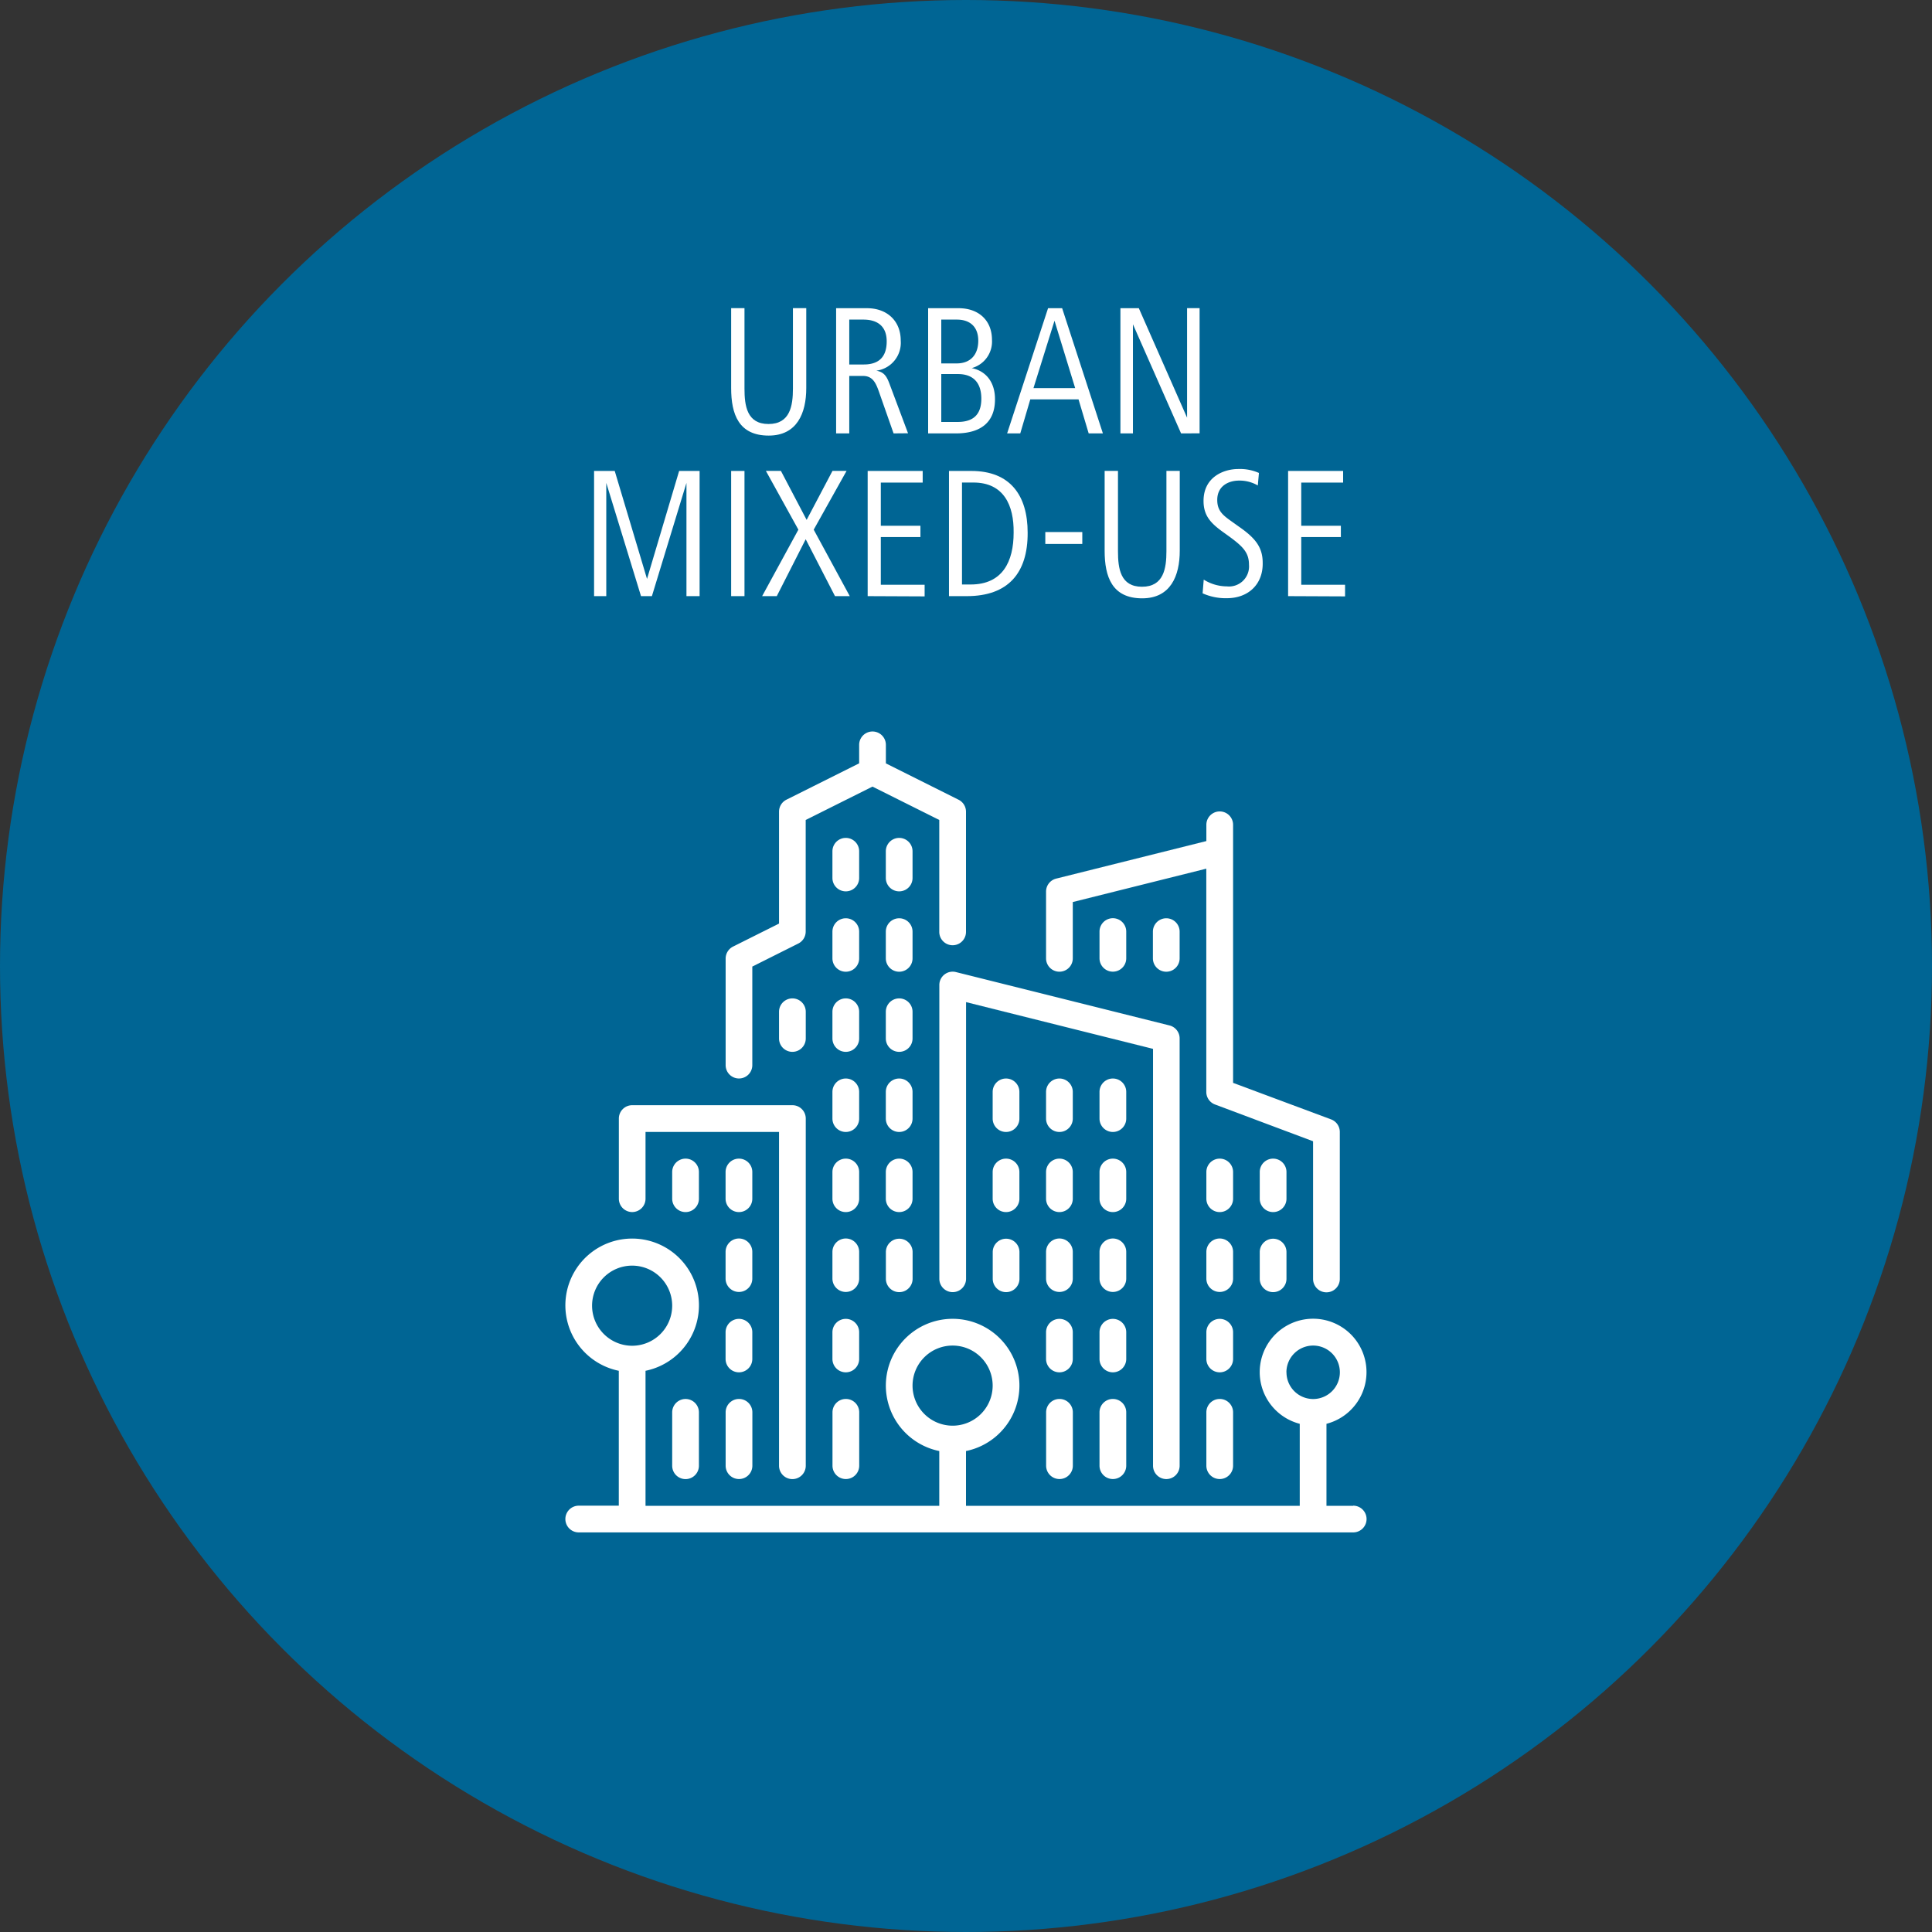 <svg xmlns="http://www.w3.org/2000/svg" viewBox="0 0 308.66 308.66"><rect x="0" y="0" width="308.66" height="308.66" fill="#333333" stroke="none"/><defs><style>.cls-1{fill:#006594;}.cls-2{fill:#fff;}</style></defs><title>Asset 10</title><g id="Layer_2" data-name="Layer 2"><g id="circles"><circle class="cls-1" cx="154.33" cy="154.33" r="154.33"/></g><g id="symbols"><path class="cls-2" d="M171.39,200a2.13,2.13,0,0,0-4.27,0v4.27a2.13,2.13,0,1,0,4.27,0Z"/><path class="cls-2" d="M169.26,223.5a2.13,2.13,0,0,0-2.13,2.13v8.53a2.13,2.13,0,1,0,4.27,0v-8.53A2.13,2.13,0,0,0,169.26,223.5Z"/><path class="cls-2" d="M179.93,174.44a2.13,2.13,0,1,0-4.27,0v4.27a2.13,2.13,0,1,0,4.27,0Z"/><path class="cls-2" d="M171.39,187.24a2.13,2.13,0,0,0-4.27,0v4.27a2.13,2.13,0,1,0,4.27,0Z"/><path class="cls-2" d="M171.39,212.84a2.13,2.13,0,0,0-4.27,0v4.27a2.13,2.13,0,1,0,4.27,0v-4.27Z"/><path class="cls-2" d="M179.93,187.24a2.13,2.13,0,0,0-4.27,0v4.27a2.13,2.13,0,1,0,4.27,0Z"/><path class="cls-2" d="M162.86,174.44a2.13,2.13,0,1,0-4.27,0v4.27a2.13,2.13,0,1,0,4.27,0Z"/><path class="cls-2" d="M171.39,174.44a2.13,2.13,0,1,0-4.27,0v4.27a2.13,2.13,0,1,0,4.27,0Z"/><path class="cls-2" d="M179.93,153.1v-4.27a2.13,2.13,0,1,0-4.27,0v4.27a2.13,2.13,0,1,0,4.27,0Z"/><path class="cls-2" d="M162.86,187.24a2.13,2.13,0,1,0-4.27,0v4.27a2.13,2.13,0,1,0,4.27,0Z"/><path class="cls-2" d="M188.46,148.84a2.13,2.13,0,1,0-4.27,0v4.27a2.13,2.13,0,1,0,4.27,0Z"/><path class="cls-2" d="M160.73,197.9a2.13,2.13,0,0,0-2.13,2.13v4.27a2.13,2.13,0,1,0,4.27,0V200A2.13,2.13,0,0,0,160.73,197.9Z"/><path class="cls-2" d="M197,212.84a2.13,2.13,0,0,0-4.27,0v4.27a2.13,2.13,0,1,0,4.27,0v-4.27Z"/><path class="cls-2" d="M194.86,223.5a2.13,2.13,0,0,0-2.13,2.13v8.53a2.13,2.13,0,1,0,4.27,0v-8.53A2.13,2.13,0,0,0,194.86,223.5Z"/><path class="cls-2" d="M203.39,197.9a2.13,2.13,0,0,0-2.13,2.13v4.27a2.13,2.13,0,1,0,4.27,0V200A2.13,2.13,0,0,0,203.39,197.9Z"/><path class="cls-2" d="M169.26,155.24a2.13,2.13,0,0,0,2.13-2.13v-9l21.33-5.33v35.67a2.14,2.14,0,0,0,1.38,2l15.68,5.88v22a2.13,2.13,0,0,0,4.27,0V180.84a2.14,2.14,0,0,0-1.38-2L197,173V131.77a2.13,2.13,0,1,0-4.27,0v2.6l-24,6a2.13,2.13,0,0,0-1.61,2.07V153.1A2.13,2.13,0,0,0,169.26,155.24Z"/><path class="cls-2" d="M205.53,187.24a2.13,2.13,0,0,0-4.27,0v4.27a2.13,2.13,0,1,0,4.27,0Z"/><path class="cls-2" d="M197,187.24a2.13,2.13,0,0,0-4.27,0v4.27a2.13,2.13,0,1,0,4.27,0Z"/><path class="cls-2" d="M179.93,212.84a2.13,2.13,0,0,0-4.27,0v4.27a2.13,2.13,0,1,0,4.27,0Z"/><path class="cls-2" d="M197,200a2.13,2.13,0,0,0-4.27,0v4.27a2.13,2.13,0,1,0,4.27,0Z"/><path class="cls-2" d="M177.79,223.5a2.13,2.13,0,0,0-2.13,2.13v8.53a2.13,2.13,0,1,0,4.27,0v-8.53A2.13,2.13,0,0,0,177.79,223.5Z"/><path class="cls-2" d="M179.93,200a2.13,2.13,0,0,0-4.27,0v4.27a2.13,2.13,0,1,0,4.27,0Z"/><path class="cls-2" d="M186.33,236.3a2.13,2.13,0,0,0,2.13-2.13V165.9a2.13,2.13,0,0,0-1.61-2.07l-34.13-8.53a2.13,2.13,0,0,0-2.65,2.07V204.3a2.13,2.13,0,0,0,4.27,0V160.1l29.87,7.47v66.6A2.13,2.13,0,0,0,186.33,236.3Z"/><path class="cls-2" d="M137.26,161.64a2.13,2.13,0,1,0-4.27,0v4.27a2.13,2.13,0,1,0,4.27,0Z"/><path class="cls-2" d="M137.26,148.84a2.13,2.13,0,0,0-4.27,0v4.27a2.13,2.13,0,1,0,4.27,0Z"/><path class="cls-2" d="M120.19,212.84a2.13,2.13,0,0,0-4.27,0v4.27a2.13,2.13,0,0,0,4.27,0v-4.27Z"/><path class="cls-2" d="M101,193.64a2.13,2.13,0,0,0,2.13-2.13V180.84h21.33v53.33a2.13,2.13,0,0,0,4.27,0V178.7a2.13,2.13,0,0,0-2.13-2.13H101a2.13,2.13,0,0,0-2.13,2.13v12.8A2.13,2.13,0,0,0,101,193.64Z"/><path class="cls-2" d="M124.46,161.64v4.27a2.13,2.13,0,1,0,4.27,0v-4.27a2.13,2.13,0,0,0-4.27,0Z"/><path class="cls-2" d="M137.26,136a2.13,2.13,0,0,0-4.27,0v4.27a2.13,2.13,0,0,0,4.27,0Z"/><path class="cls-2" d="M118.06,223.5a2.13,2.13,0,0,0-2.13,2.13v8.53a2.13,2.13,0,0,0,4.27,0v-8.53A2.13,2.13,0,0,0,118.06,223.5Z"/><path class="cls-2" d="M216.19,240.57h-4.27v-13.1a8.53,8.53,0,1,0-4.27,0v13.1H154.33v-8.75a10.67,10.67,0,1,0-4.27,0v8.75H103.13V219a10.67,10.67,0,1,0-4.27,0v21.55h-6.4a2.13,2.13,0,0,0,0,4.27H216.19a2.13,2.13,0,0,0,0-4.27Zm-121.6-32A6.4,6.4,0,1,1,101,215,6.41,6.41,0,0,1,94.59,208.57Zm51.2,12.8a6.4,6.4,0,1,1,6.4,6.4A6.41,6.41,0,0,1,145.79,221.37Zm59.73-2.13a4.27,4.27,0,1,1,4.27,4.27A4.27,4.27,0,0,1,205.53,219.24Z"/><path class="cls-2" d="M107.39,225.64v8.53a2.13,2.13,0,0,0,4.27,0v-8.53a2.13,2.13,0,0,0-4.27,0Z"/><path class="cls-2" d="M120.19,187.24a2.13,2.13,0,0,0-4.27,0v4.27a2.13,2.13,0,0,0,4.27,0Z"/><path class="cls-2" d="M120.19,200a2.13,2.13,0,0,0-4.27,0v4.27a2.13,2.13,0,0,0,4.27,0Z"/><path class="cls-2" d="M107.39,187.24v4.27a2.13,2.13,0,0,0,4.27,0v-4.27a2.13,2.13,0,0,0-4.27,0Z"/><path class="cls-2" d="M137.26,200a2.13,2.13,0,0,0-4.27,0v4.27a2.13,2.13,0,0,0,4.27,0Z"/><path class="cls-2" d="M145.79,174.44a2.13,2.13,0,0,0-4.27,0v4.27a2.13,2.13,0,1,0,4.27,0Z"/><path class="cls-2" d="M145.79,161.64a2.13,2.13,0,0,0-4.27,0v4.27a2.13,2.13,0,1,0,4.27,0Z"/><path class="cls-2" d="M145.79,187.24a2.13,2.13,0,0,0-4.27,0v4.27a2.13,2.13,0,0,0,4.27,0Z"/><path class="cls-2" d="M143.66,197.9a2.13,2.13,0,0,0-2.13,2.13v4.27a2.13,2.13,0,0,0,4.27,0V200A2.13,2.13,0,0,0,143.66,197.9Z"/><path class="cls-2" d="M145.79,148.84a2.13,2.13,0,0,0-4.27,0v4.27a2.13,2.13,0,1,0,4.27,0Z"/><path class="cls-2" d="M137.26,212.84a2.13,2.13,0,0,0-4.27,0v4.27a2.13,2.13,0,0,0,4.27,0Z"/><path class="cls-2" d="M118.06,172.3a2.13,2.13,0,0,0,2.13-2.13V154.42l7.35-3.68a2.14,2.14,0,0,0,1.18-1.91V131l10.67-5.33L150.06,131v17.88a2.13,2.13,0,0,0,4.27,0v-19.2a2.14,2.14,0,0,0-1.18-1.91l-11.62-5.81V119a2.13,2.13,0,0,0-4.27,0v2.95l-11.62,5.81a2.14,2.14,0,0,0-1.18,1.91v17.88l-7.35,3.68a2.14,2.14,0,0,0-1.18,1.91v17.07A2.13,2.13,0,0,0,118.06,172.3Z"/><path class="cls-2" d="M137.26,187.24a2.13,2.13,0,0,0-4.27,0v4.27a2.13,2.13,0,0,0,4.27,0Z"/><path class="cls-2" d="M135.13,223.5a2.13,2.13,0,0,0-2.13,2.13v8.53a2.13,2.13,0,0,0,4.27,0v-8.53A2.13,2.13,0,0,0,135.13,223.5Z"/><path class="cls-2" d="M145.79,136a2.13,2.13,0,0,0-4.27,0v4.27a2.13,2.13,0,0,0,4.27,0Z"/><path class="cls-2" d="M137.26,174.44a2.13,2.13,0,0,0-4.27,0v4.27a2.13,2.13,0,1,0,4.27,0Z"/></g><g id="outlined_text" data-name="outlined text"><path class="cls-2" d="M128.81,62c0,4-1.47,7.59-6,7.59-4.8,0-6-3.42-6-7.59V49.23h2.13V62.07c0,2.76.39,5.67,3.84,5.67s3.9-2.91,3.9-5.67V49.23h2.13Z"/><path class="cls-2" d="M142.76,69.24l-2.37-6.75c-.48-1.35-1-2.43-2.52-2.43h-2.19v9.18h-2.1v-20h4.95c3.15,0,5.37,2,5.37,5.16A4.49,4.49,0,0,1,140,59.22c1.17.21,1.62.81,2.07,2l3,8Zm-4.83-18.18h-2.25v7.17H138c2.49,0,3.66-1.29,3.66-3.69S140.21,51.06,137.93,51.06Z"/><path class="cls-2" d="M152.75,69.24h-4.47v-20h4.89c3.12,0,5.31,1.89,5.31,5.07a4.39,4.39,0,0,1-3.24,4.5c2.43.48,3.72,2.43,3.72,4.92C159,67.65,156.44,69.24,152.75,69.24Zm.12-18.18h-2.49v7h2.46c2.25,0,3.45-1.44,3.45-3.63S155,51.06,152.87,51.06Zm.18,8.7h-2.67v7.65H153c2.49,0,3.78-1.17,3.78-3.72S155.48,59.76,153.05,59.76Z"/><path class="cls-2" d="M173.93,69.24l-1.62-5.43H164.6L163,69.24h-2.1l6.54-20h2.25l6.51,20Zm-5.46-18L165.11,62h6.66Z"/><path class="cls-2" d="M188.69,69.24,181,51.81V69.24h-2v-20h2.94l7.71,17.49V49.23h2v20Z"/><path class="cls-2" d="M109.67,95.24V77.15l-5.52,18.09h-1.74L96.86,77.15V95.24H94.91v-20h3.3l5.16,17.25,5.13-17.25h3.27v20Z"/><path class="cls-2" d="M116.81,95.24v-20h2.13v20Z"/><path class="cls-2" d="M133.4,95.24l-4.68-9.09-4.62,9.09h-2.34l5.79-10.62-5.19-9.39h2.4l4.11,7.83L133,75.23h2.25L130,84.62l5.76,10.62Z"/><path class="cls-2" d="M138.62,95.24v-20h8.79v1.86h-6.69V84h6.33v1.8h-6.33v7.62h7v1.86Z"/><path class="cls-2" d="M154.46,95.24h-2.85v-20h3.57c6.21,0,9,3.9,9,9.87C164.21,91.55,161.06,95.24,154.46,95.24Zm1-18.15h-1.77V93.38h1.38c5.1,0,6.87-3.66,6.87-8.28C162,80.78,160.4,77.09,155.51,77.09Z"/><path class="cls-2" d="M167,86.9V85h5.91V86.9Z"/><path class="cls-2" d="M188.48,88c0,4-1.47,7.59-6,7.59-4.8,0-6-3.42-6-7.59V75.23h2.13V88.07c0,2.76.39,5.67,3.84,5.67s3.9-2.91,3.9-5.67V75.23h2.13Z"/><path class="cls-2" d="M196,95.57a9,9,0,0,1-3.87-.78l.18-2.19A7,7,0,0,0,196,93.68a3.2,3.2,0,0,0,3.54-3.45c0-1.92-.93-2.88-3.09-4.47l-1.29-.93c-1.83-1.35-2.88-2.55-2.88-4.8,0-3.84,3.24-5.1,5.55-5.1a7.49,7.49,0,0,1,3.3.63l-.18,2a5.77,5.77,0,0,0-3-.78c-1.65,0-3.48.84-3.48,3.09,0,1.68.84,2.4,2.19,3.36l1.26.9c2.64,1.83,3.81,3.3,3.81,5.79C201.8,93.32,199.46,95.57,196,95.57Z"/><path class="cls-2" d="M205.79,95.24v-20h8.79v1.86h-6.69V84h6.33v1.8h-6.33v7.62h7v1.86Z"/></g></g></svg>
